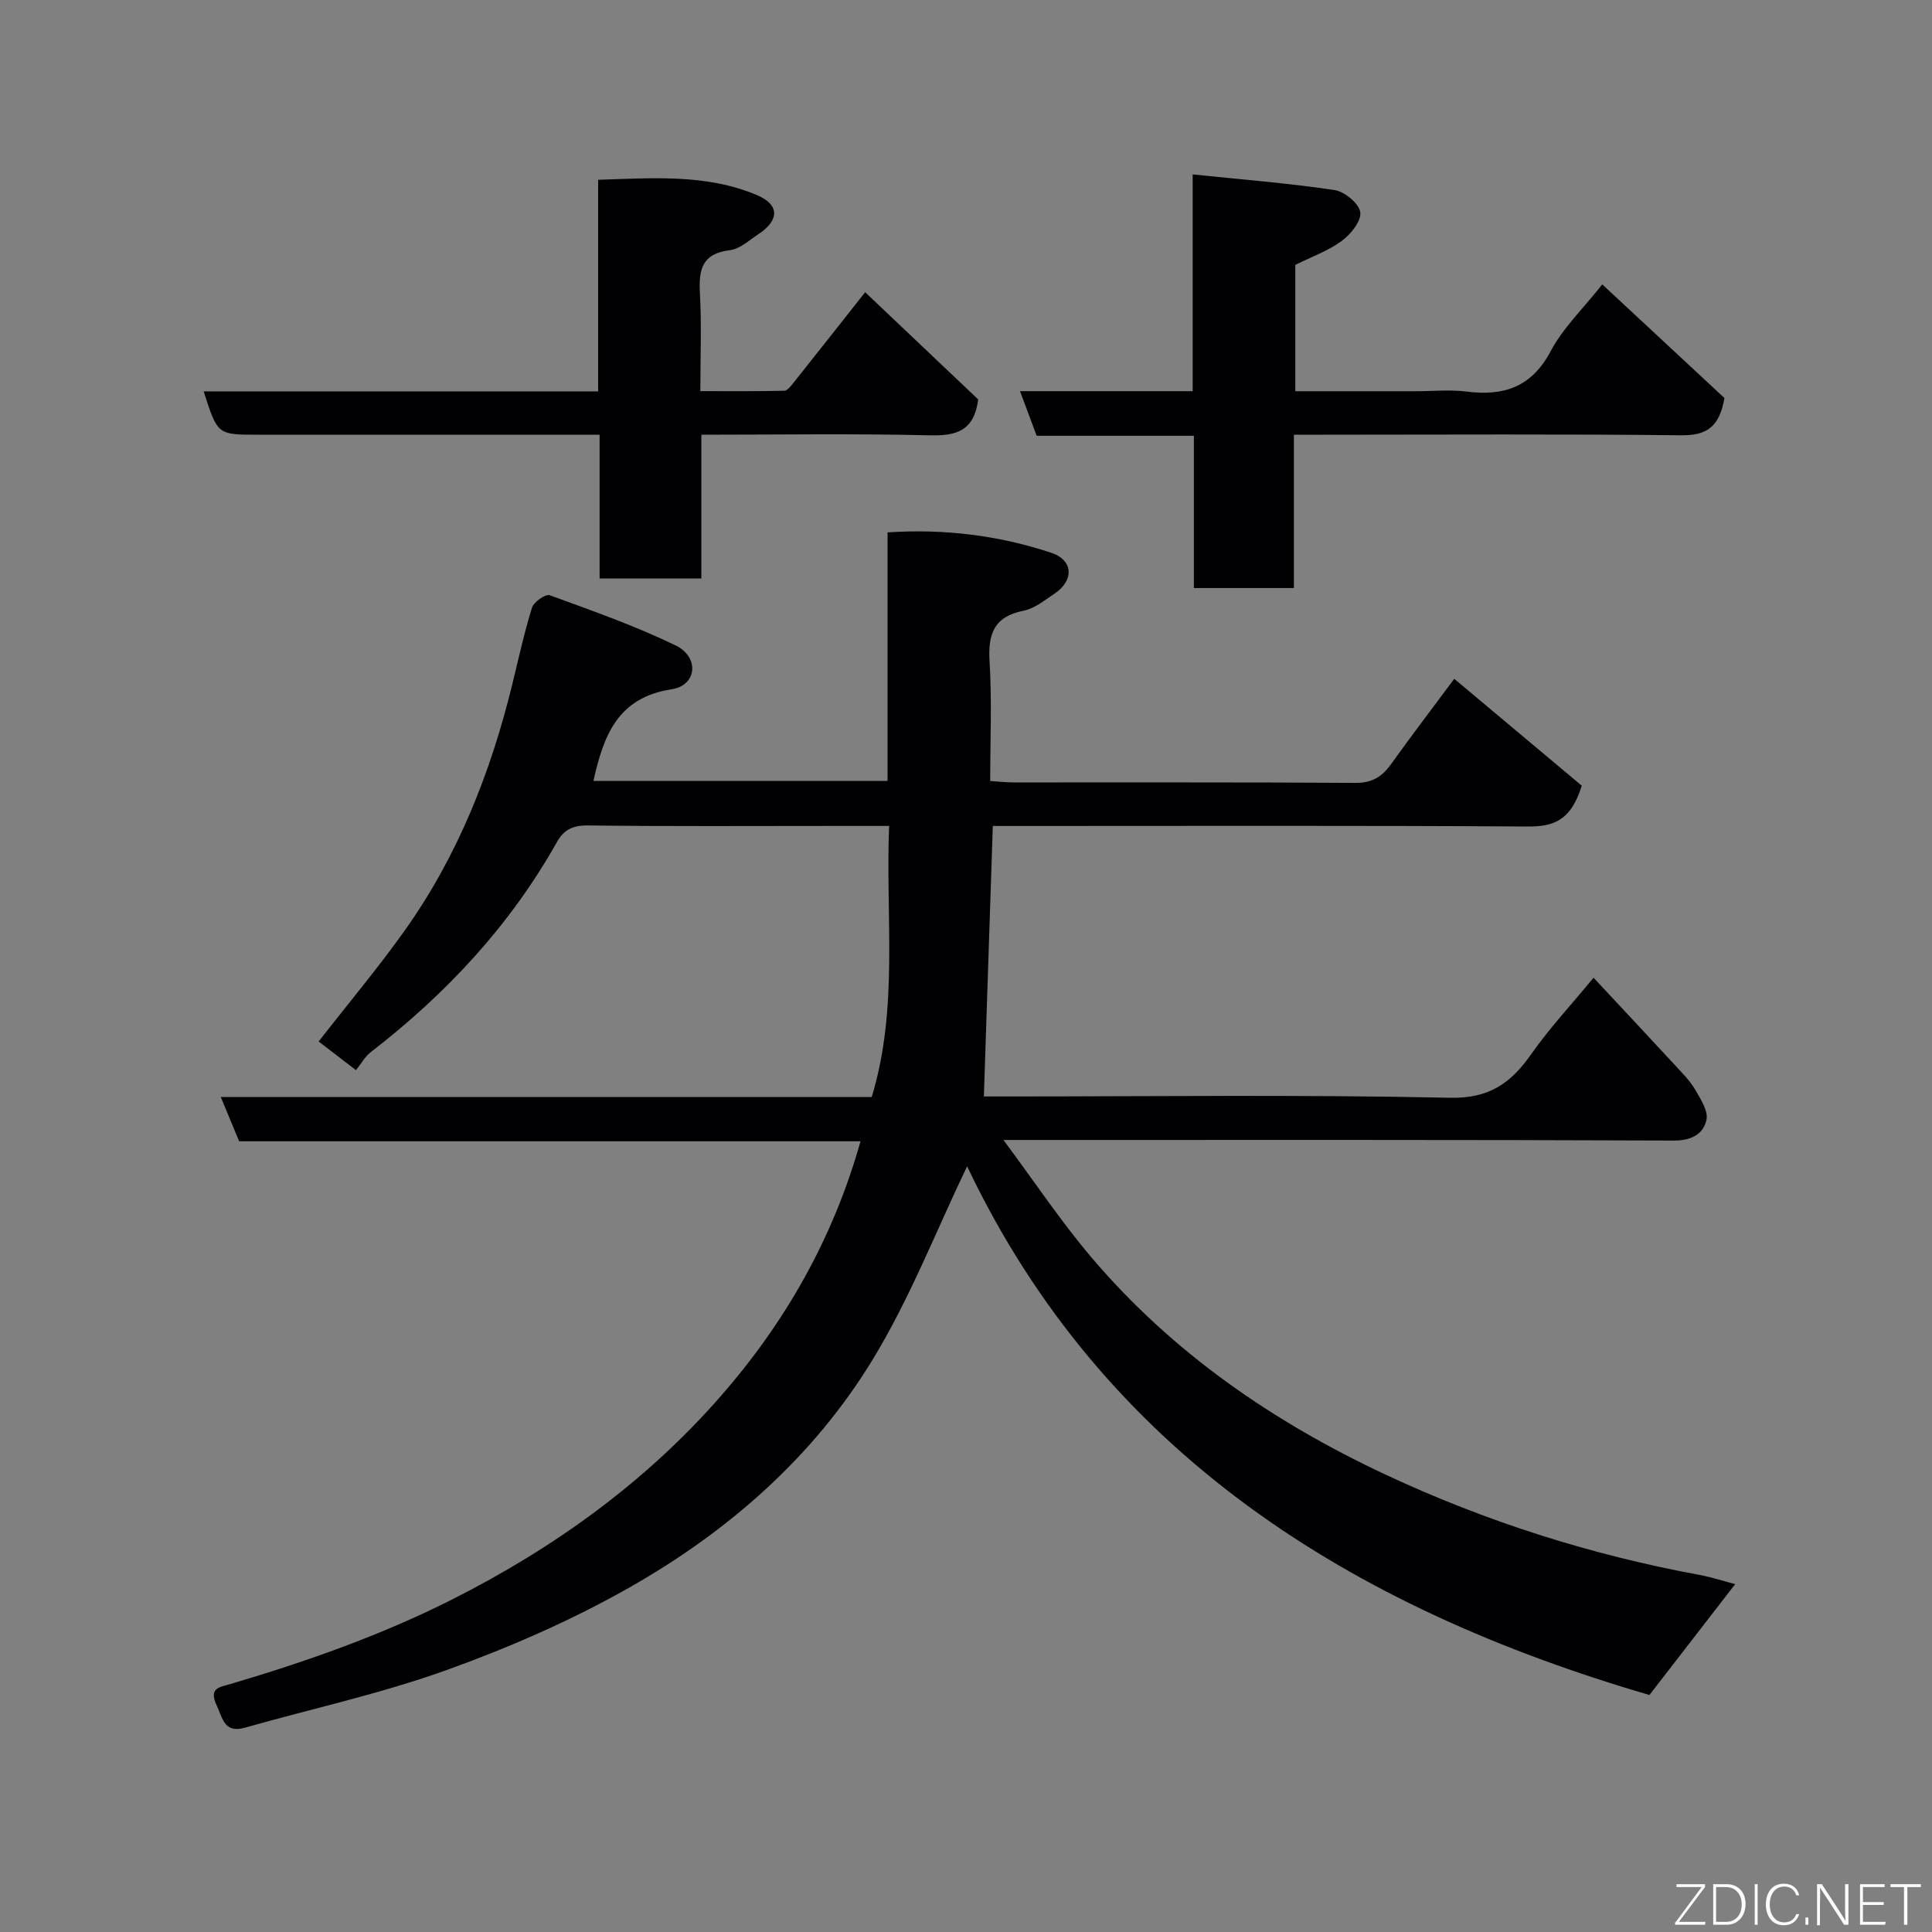 <svg enable-background="new 0 0 400 400" viewBox="0 0 400 400" xmlns="http://www.w3.org/2000/svg"><rect x="0" y="0" width="400" height="400" fill="#808080" stroke="none"/><path d="m341.5 350.93c-61.74-18.03-112.96-49.92-141.27-109.46-6.31 13.12-11.76 27.19-19.48 39.9-12.32 20.28-30.01 35.73-50.53 47.36-11.98 6.79-24.81 12.38-37.79 17.05-13.57 4.88-27.78 7.96-41.69 11.91-4.32 1.23-4.6-1.88-5.89-4.63-1.71-3.64.68-3.76 2.92-4.42 15.8-4.67 31.28-10.13 46.02-17.58 21.04-10.64 39.94-24.27 55.44-42.01 13.29-15.2 23.25-32.56 28.93-52.76-43.03 0-85.73 0-128.65 0-1.29-3.12-2.45-5.9-3.8-9.16h134.77c5.61-18.44 2.84-37.12 3.6-56.13-4.13 0-7.75 0-11.37 0-17 0-33.99.11-50.99-.1-3.06-.04-4.97.87-6.35 3.33-9.73 17.33-22.97 31.54-38.63 43.62-1.16.89-1.91 2.31-3.04 3.71-2.93-2.25-5.35-4.1-7.73-5.93 6.1-7.83 12.31-15.22 17.88-23.06 10.89-15.33 17.71-32.53 22.17-50.72 1.32-5.37 2.49-10.79 4.13-16.05.37-1.18 2.81-2.88 3.65-2.57 8.8 3.21 17.69 6.33 26.1 10.41 4.96 2.41 4.4 8.27-.85 9.07-11.22 1.7-14.11 9.65-16.19 18.98h60.9c0-16.89 0-33.95 0-51.47 11.92-.77 23.07.65 33.84 4.21 4.67 1.54 4.8 5.75.71 8.49-2.02 1.35-4.11 3.07-6.38 3.52-6.15 1.22-7.4 4.81-7.05 10.53.5 8.11.13 16.27.13 24.73 1.75.11 3.19.29 4.63.29 23.66.02 47.32-.06 70.98.1 3.44.02 5.5-1.26 7.38-3.88 4.64-6.46 9.46-12.79 13.09-17.67 9.19 7.7 18.23 15.28 26.4 22.13-2.31 7.44-6.05 8.48-11.29 8.45-34.99-.22-69.98-.11-104.98-.11-1.82 0-3.64 0-5.67 0-.62 18.62-1.22 37.03-1.85 56h5.01c30.49 0 61-.4 91.47.27 8.23.18 12.66-3.07 16.88-9.08 3.75-5.34 8.25-10.17 12.87-15.77 5.8 6.22 11.42 12.21 16.98 18.23 1.44 1.56 2.99 3.11 4.05 4.93 1.13 1.95 2.76 4.44 2.34 6.29-.65 2.9-3.07 4.27-6.72 4.26-43.99-.18-87.98-.12-131.97-.12-1.76 0-3.53 0-6.86 0 6.6 8.87 12 17 18.28 24.38 16.72 19.67 37.6 34.03 60.81 44.89 20.7 9.69 42.4 16.6 64.93 20.76 2.65.49 5.24 1.34 7.48 1.93-5.9 7.61-11.68 15.1-17.75 22.95z" fill="#010103"/><path d="m145.21 119.77c-7.32 0-13.92 0-21.07 0 0-9.76 0-19.49 0-29.77-2.32 0-4.09 0-5.87 0-21.66 0-43.32 0-64.98 0-8.26 0-8.26 0-11.12-8.97h81.67c0-14.74 0-29.01 0-43.81 11.33-.34 22.33-1.25 32.81 3.14 4.75 1.99 4.79 5.19.38 8.11-1.9 1.26-3.84 3.08-5.92 3.33-5.78.69-6.47 4.03-6.2 8.91.36 6.48.09 12.99.09 20.27 5.88 0 11.62.06 17.37-.08.67-.02 1.42-1.03 1.97-1.72 4.79-6 9.53-12.04 14.78-18.68 7.94 7.53 15.82 15.01 23.41 22.2-.86 6.54-4.53 7.57-10.05 7.43-15.63-.38-31.27-.13-47.27-.13z" fill="#010103"/><path d="m267.89 90v31.75c-6.97 0-13.56 0-20.71 0 0-10.37 0-20.76 0-31.53-11.13 0-21.73 0-32.55 0-1.16-3.1-2.22-5.93-3.45-9.23h35.75c0-14.73 0-29.12 0-44.88 10.25 1.07 19.87 1.82 29.39 3.24 2.07.31 5.06 2.79 5.31 4.6s-1.98 4.57-3.85 5.94c-2.81 2.06-6.24 3.28-9.6 4.95v26.16h24.98c3.5 0 7.04-.36 10.49.07 7.72.98 13.45-.93 17.4-8.36 2.56-4.83 6.72-8.81 10.68-13.83 8.56 7.96 17.14 15.94 25.3 23.53-1.07 6.14-3.81 7.78-9.05 7.71-24.64-.28-49.3-.12-73.96-.12-1.8 0-3.61 0-6.13 0z" fill="#010103"/><g fill="#fbfcfa"><path d="m346.9 398 5.4-7.3h-5.2v-.6h5.9v.6l-5.4 7.2h5.5l-.1.6h-6.2v-.5z"/><path d="m354.7 390.1h2.8c2.3 0 3.9 1.6 3.9 4.1s-1.6 4.3-3.9 4.3h-2.8zm.6 7.8h2c2.2 0 3.3-1.6 3.3-3.6 0-1.8-1-3.6-3.3-3.6h-2z"/><path d="m363.9 390.1v8.4h-.6v-8.4h1.6z"/><path d="m372.5 396.3c-.4 1.3-1.4 2.3-3.2 2.3-2.4 0-3.7-1.9-3.7-4.3 0-2.3 1.2-4.3 3.7-4.3 1.8 0 2.9 1 3.2 2.4h-.6c-.4-1.1-1.1-1.8-2.5-1.8-2.1 0-3 1.9-3 3.7s.9 3.7 3 3.7c1.4 0 2.1-.7 2.5-1.7z"/><path d="m373.8 398.5v-1.5h.6v1.5z"/><path d="m376.2 398.5v-8.4h1c1.3 2 4.4 6.7 4.9 7.6-.1-1.2-.1-2.4-.1-3.8v-3.8h.7v8.4h-.9c-1.2-1.9-4.4-6.8-5-7.7.1 1.1 0 2.3 0 3.9v3.9h-.6z"/><path d="m390 394.4h-4.3v3.5h4.7l-.1.6h-5.2v-8.4h5.1v.6h-4.5v3.1h4.3z"/><path d="m394.2 390.7h-2.8v-.6h6.3v.6h-2.8v7.8h-.7z"/></g></svg>